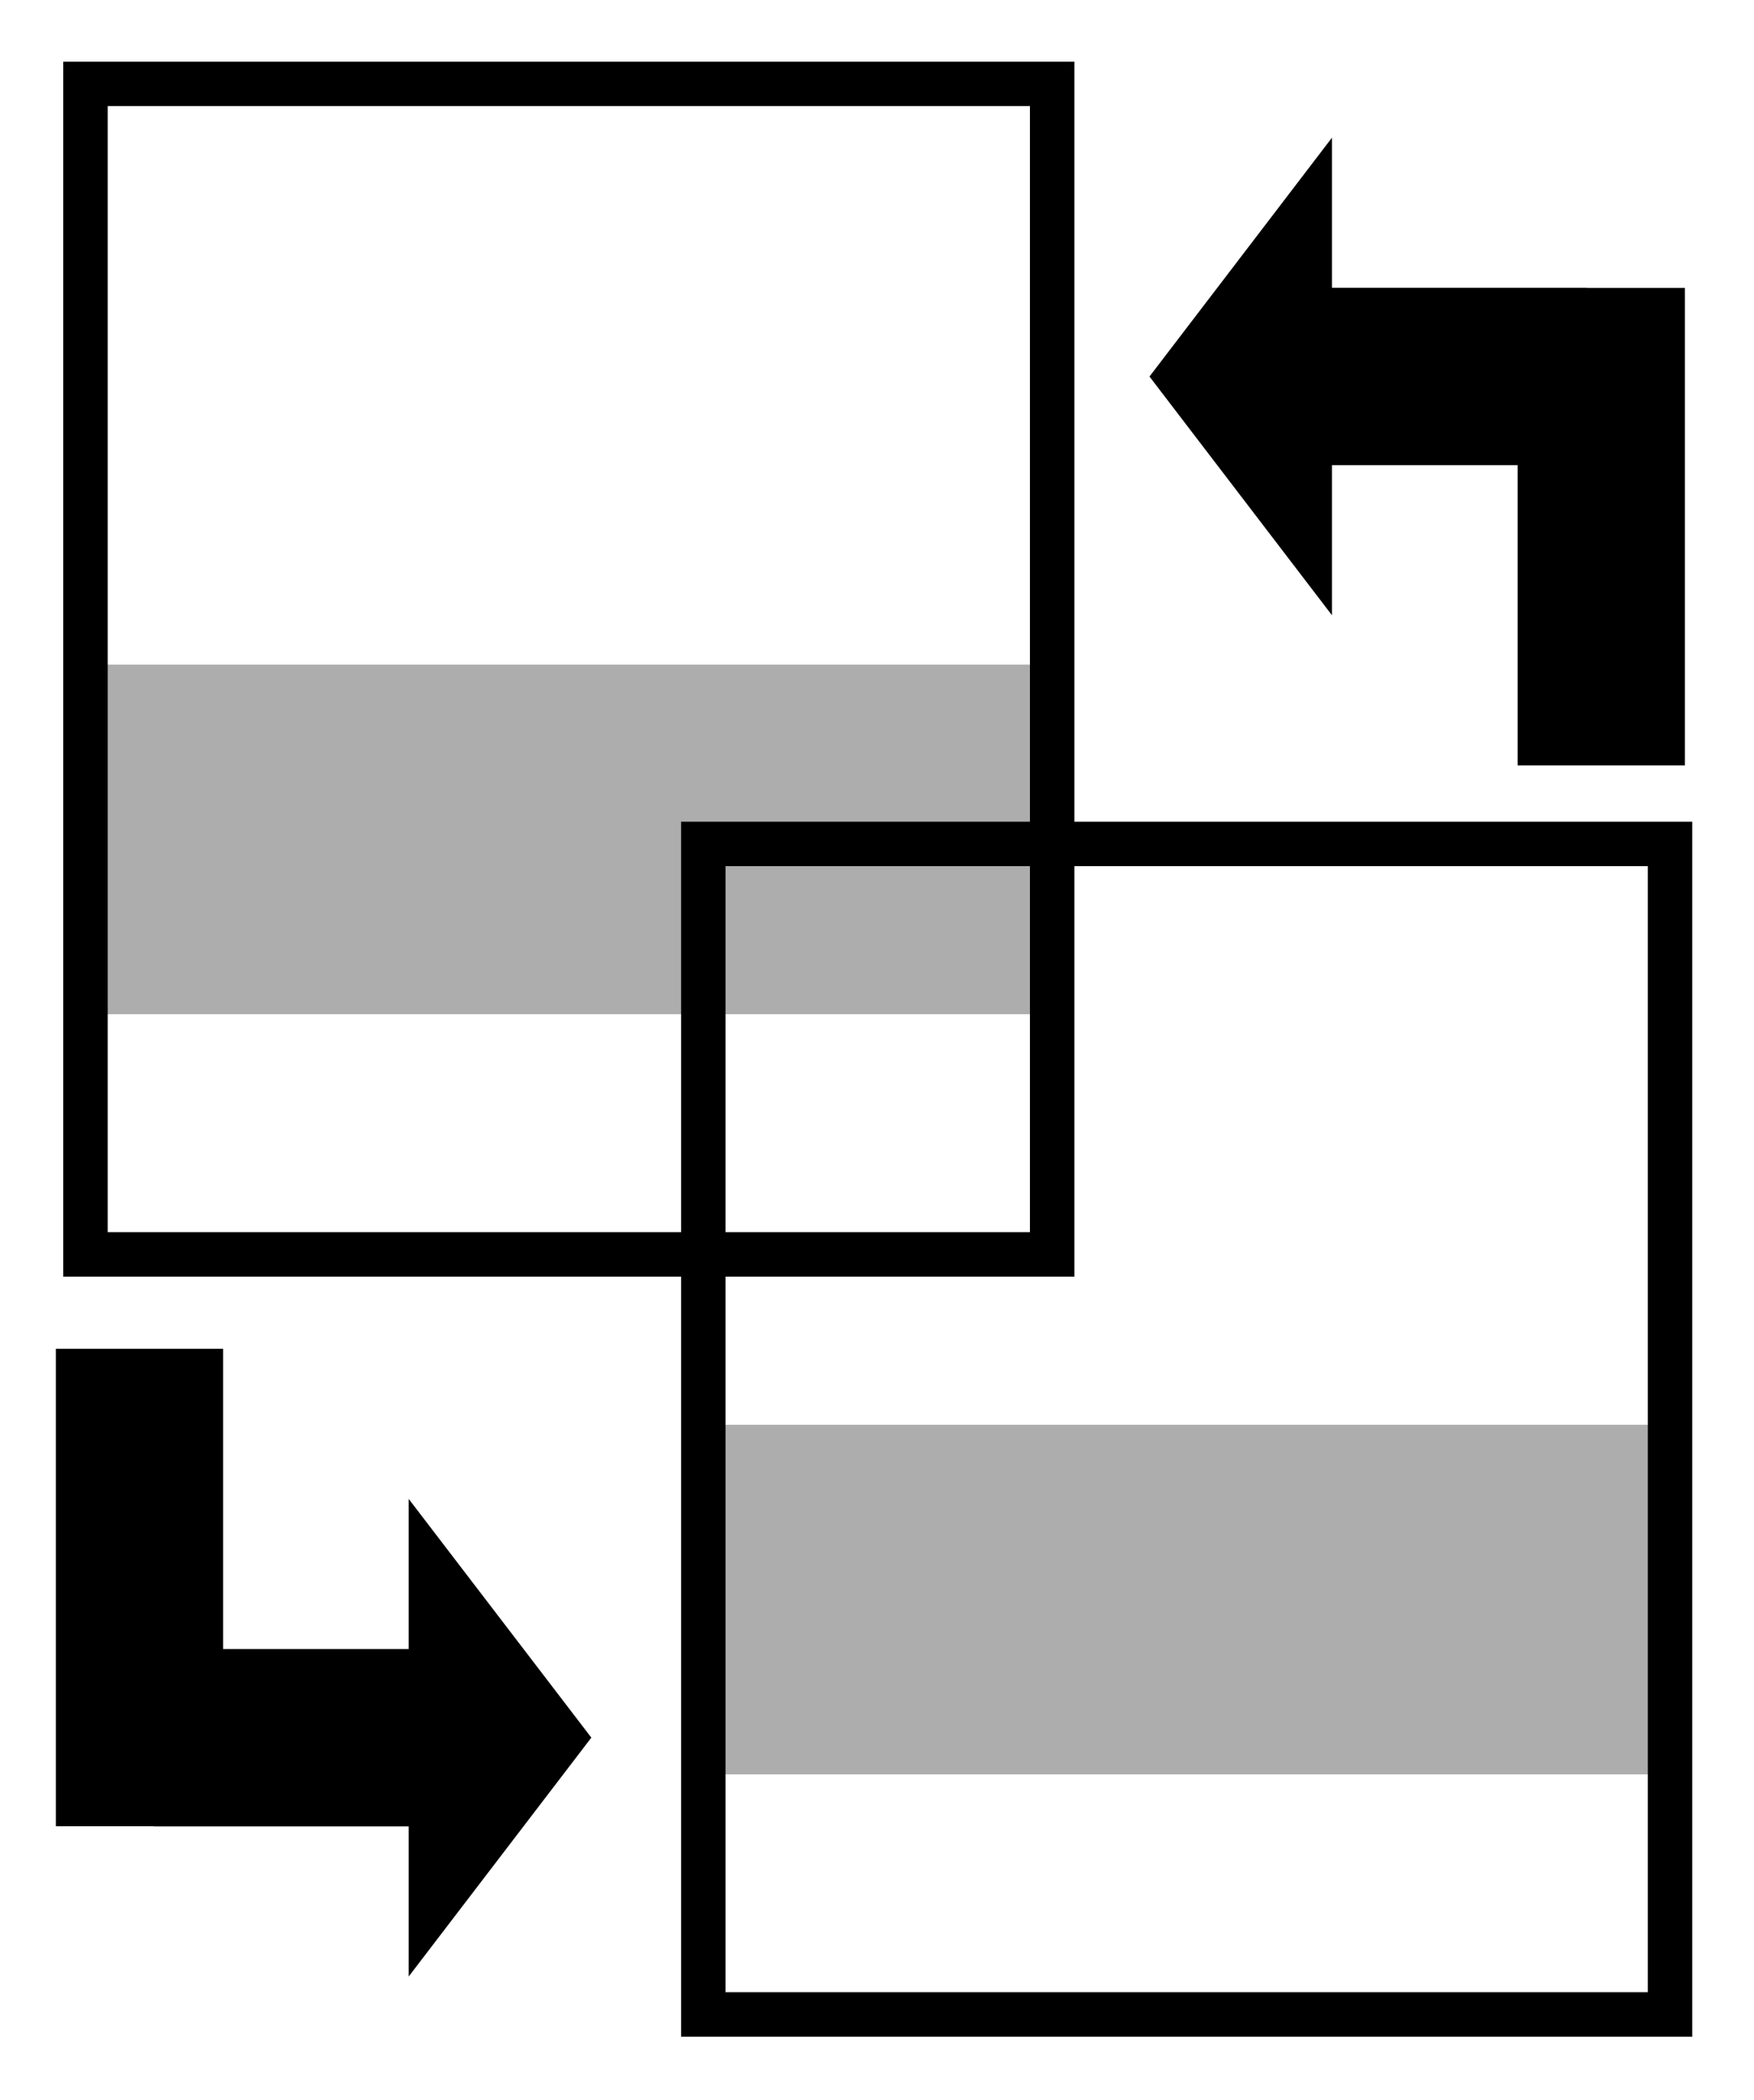<?xml version="1.0" encoding="utf-8"?>
<!-- Generator: Adobe Illustrator 23.0.2, SVG Export Plug-In . SVG Version: 6.00 Build 0)  -->
<svg version="1.1" id="Layer_1" xmlns="http://www.w3.org/2000/svg" xmlns:xlink="http://www.w3.org/1999/xlink" x="0px" y="0px"
	 viewBox="0 0 118.41 141.73" style="enable-background:new 0 0 118.41 141.73;" xml:space="preserve">
<style type="text/css">
	.st0{fill-rule:evenodd;clip-rule:evenodd;fill:#AEADAE;}
	.st1{fill-rule:evenodd;clip-rule:evenodd;fill:none;stroke:#000000;stroke-width:3;stroke-miterlimit:10;}
</style>
<rect x="5.77" y="44.85" class="st0" width="65.26" height="23.59"/>
<rect x="5.77" y="5.66" class="st1" width="65.26" height="78.99"/>
<rect x="47.48" y="96.15" class="st0" width="65.26" height="23.59"/>
<rect x="47.48" y="56.95" class="st1" width="65.26" height="78.99"/>
<g>
	<polygon points="39.92,117.26 27.59,101.15 27.59,111.28 10.39,111.28 10.39,123.25 27.59,123.25 27.59,133.38 	"/>
	<rect x="3.77" y="91.02" width="11.29" height="32.22"/>
</g>
<g>
	<polygon points="77.6,25.41 89.92,41.52 89.92,31.39 107.13,31.39 107.13,19.42 89.92,19.42 89.92,9.29 	"/>
	<rect x="102.45" y="19.42" transform="matrix(-1 -1.224647e-16 1.224647e-16 -1 216.195 71.07)" width="11.29" height="32.22"/>
</g>
</svg>
